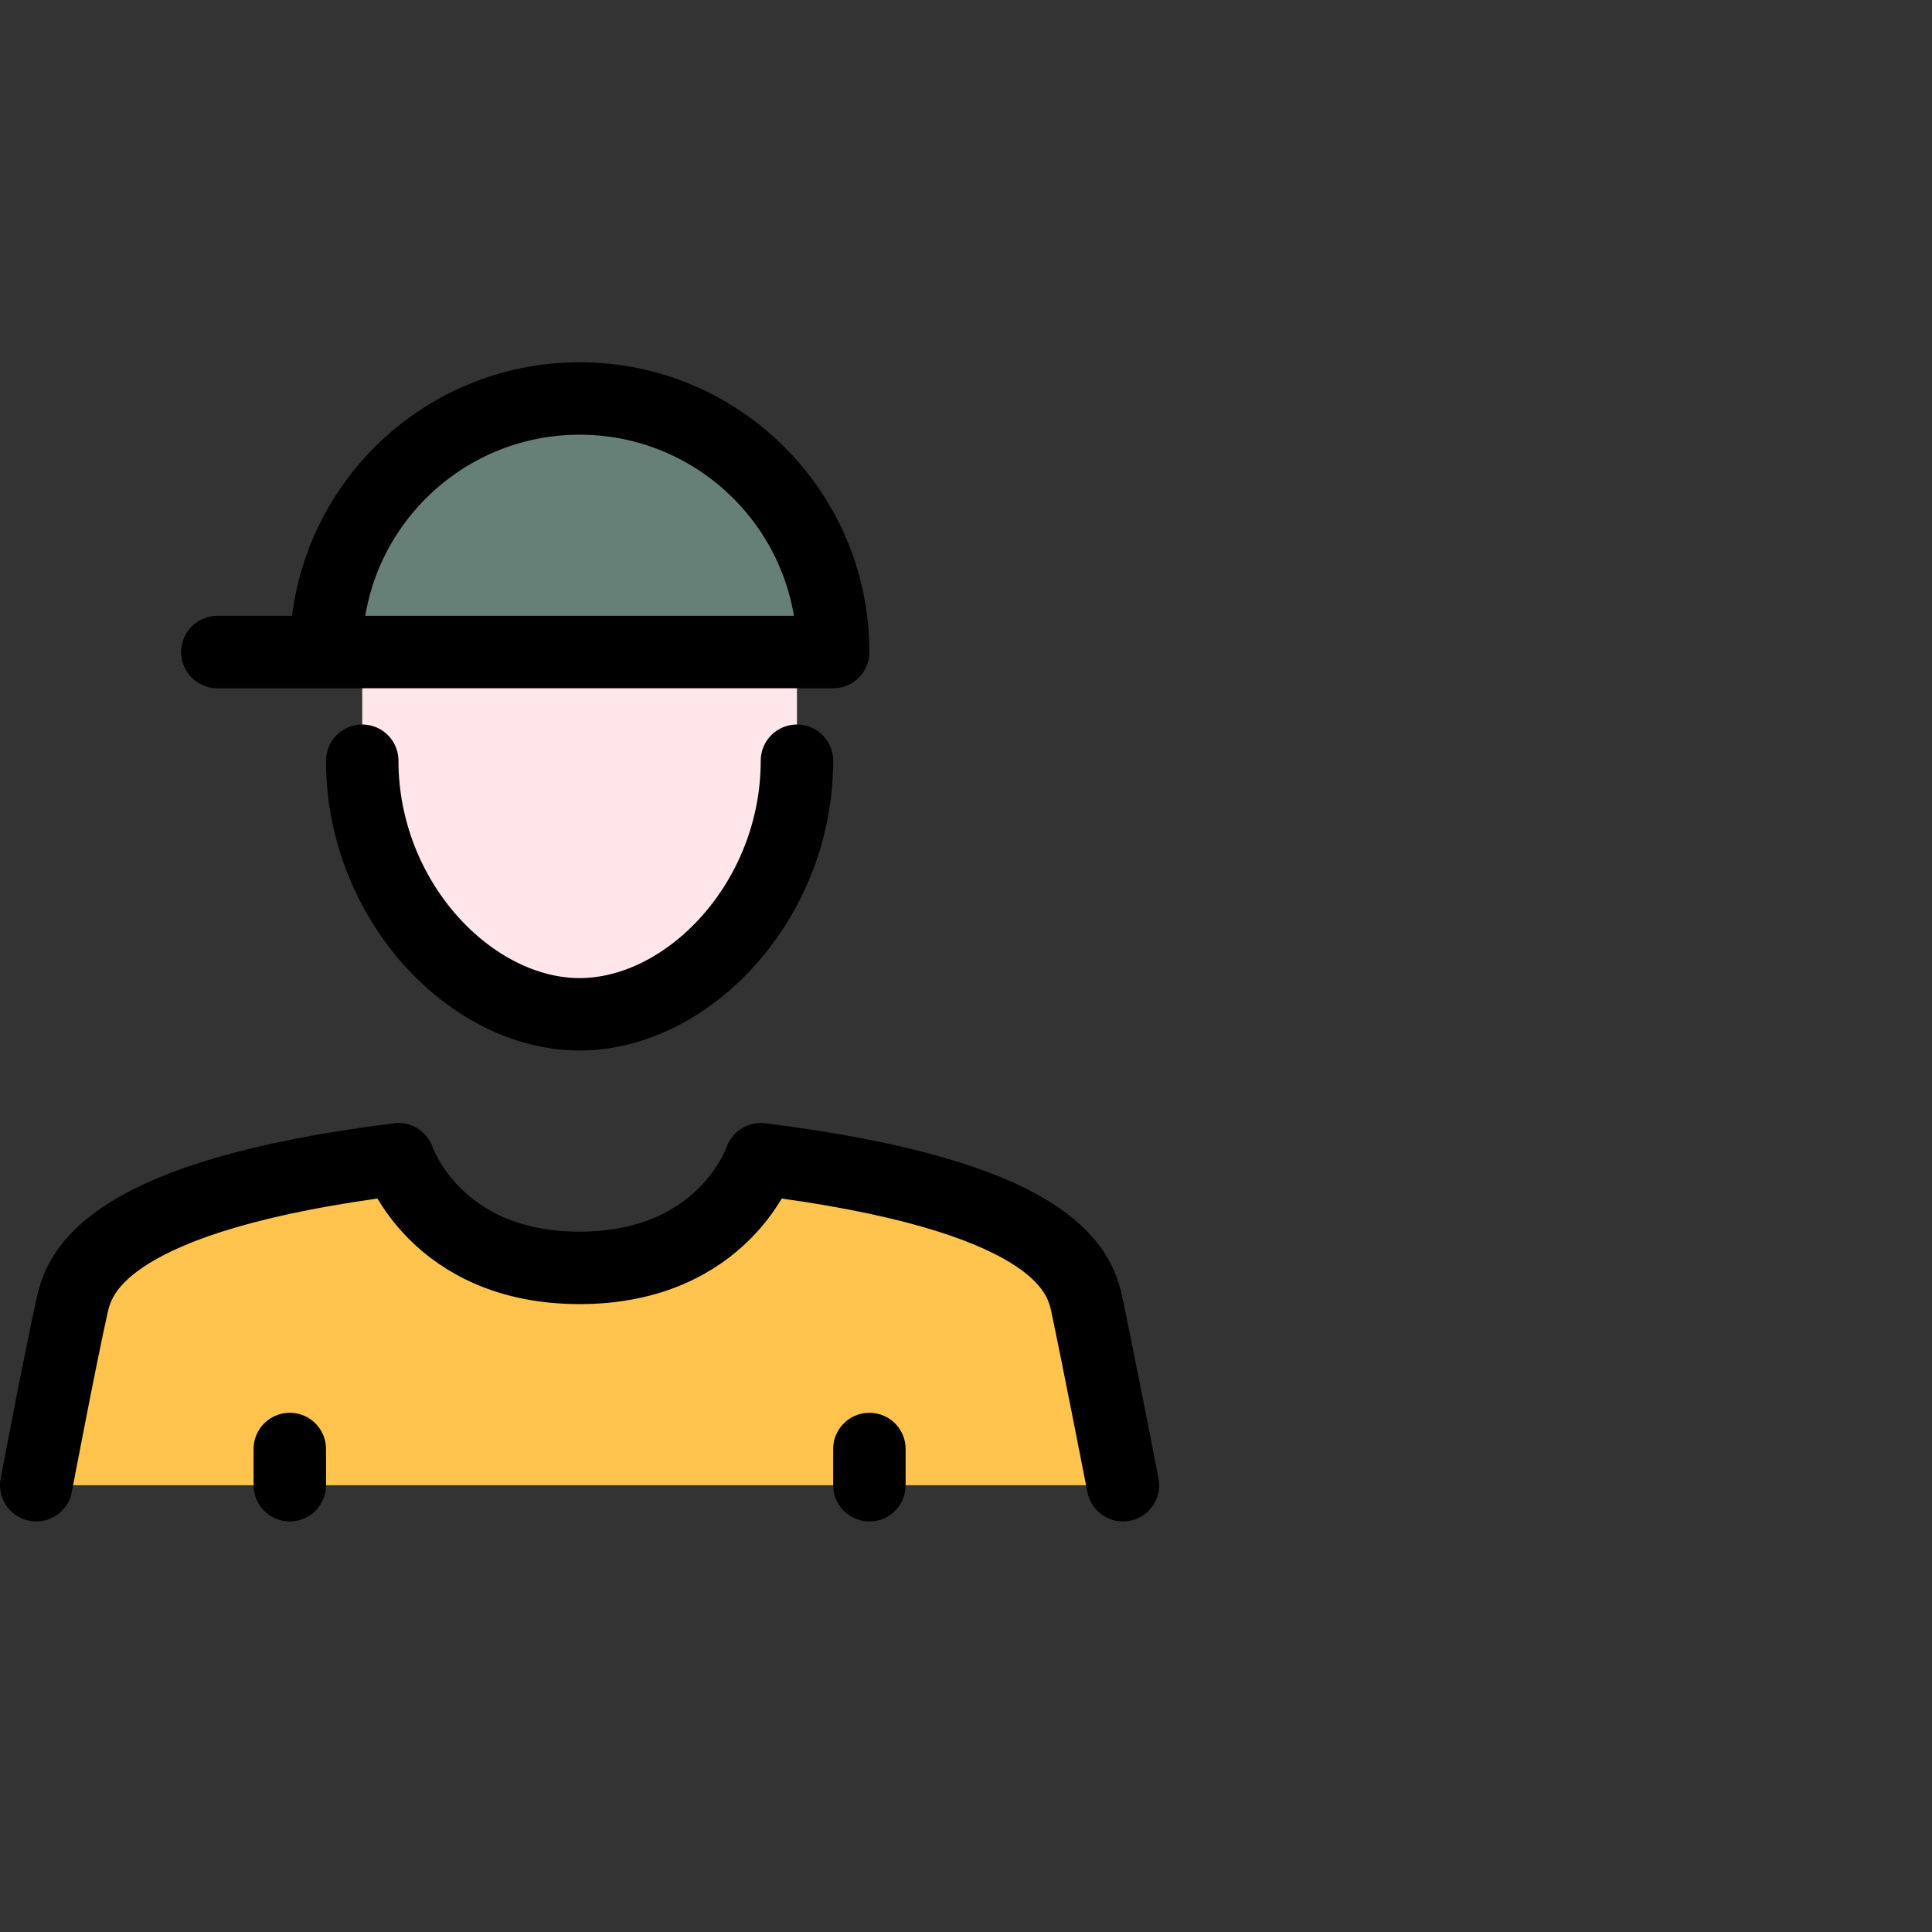 <svg width="32" height="32" viewBox="0 -6 32 32" xmlns="http://www.w3.org/2000/svg" fill="none">
 <rect x="0" y="-6" width="32" height="32" fill="#333333" stroke="none"/>
 <defs>
  <clipPath id="a">
   <rect id="svg_1" fill="white" height="32" width="32"/>
  </clipPath>
 </defs>
 <g transform="scale(0.6)">
  <title>Layer 1</title>
  <g id="svg_2" clip-path="url(#a)">
   <path id="svg_3" fill="#FFC44D" d="m24,31l-16,0l-7,0c0,0 0.69,-3.62 1,-5c0.21,-0.92 1,-3 9,-4c0,0 1,3 5,3c4,0 5,-3 5,-3c8,1 8.79,3.02 9,4c0.29,1.38 1,5 1,5l-7,0z"/>
   <path id="svg_4" fill="#668077" d="m23,8l-1,0l-12,0l-1,0c0,-3.87 3.13,-7 7,-7c3.87,0 7,3.13 7,7z"/>
   <path id="svg_5" fill="#FFE6EA" d="m22,8l0,3c0,3.87 -3,7 -6,7c-3,0 -6,-3.13 -6,-7l0,-3l12,0z"/>
   <path id="svg_6" stroke-linejoin="round" stroke-linecap="round" stroke-width="2" stroke="#000000" d="m1,31c0,0 0.687,-3.621 1,-5c0.208,-0.917 1,-3 9,-4c0,0 1,3 5,3c4,0 5,-3 5,-3c8,1 8.792,3.021 9,4c0.294,1.384 1,5 1,5m-21,-20c0,3.866 3,7 6,7c3,0 6,-3.134 6,-7m-14,19l0,1m16,-1l0,1m-18,-23l17,0c0,-3.866 -3.134,-7 -7,-7c-3.866,0 -7,3.134 -7,7"/>
  </g>
 </g>
</svg>
